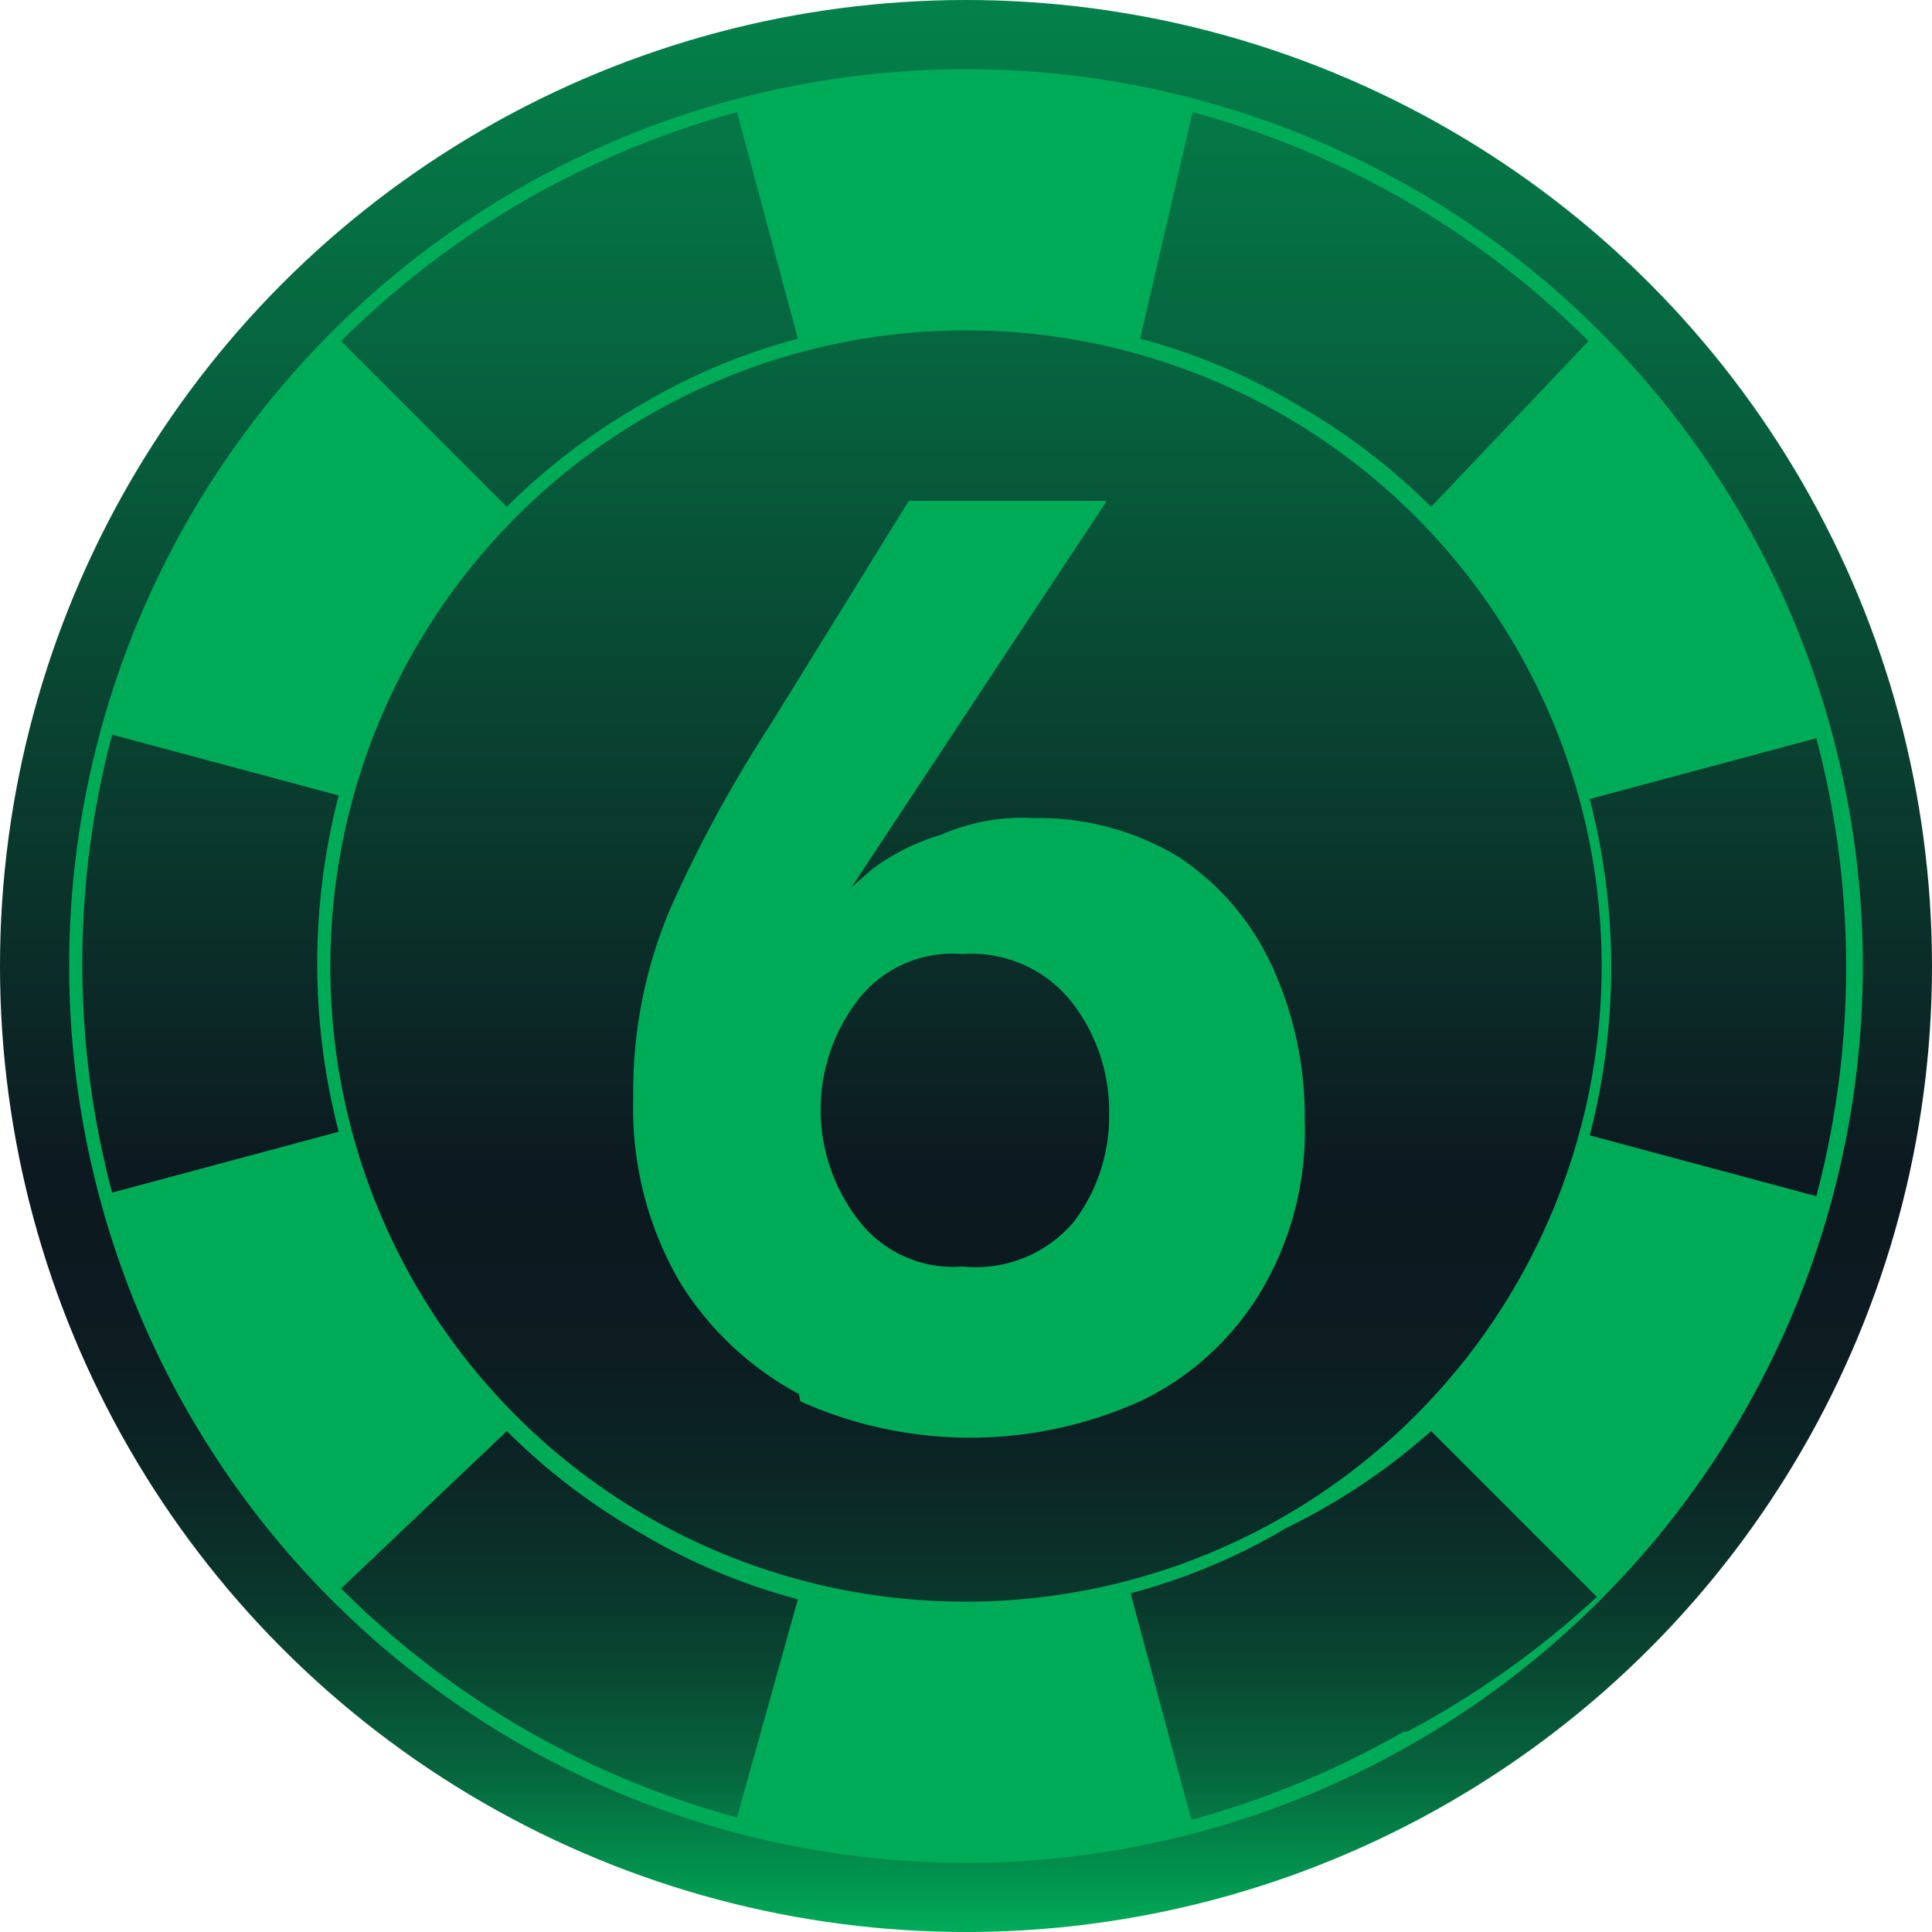 <svg xmlns="http://www.w3.org/2000/svg" xmlns:xlink="http://www.w3.org/1999/xlink" viewBox="0 0 16.2 16.2"><defs><style>.cls-1{fill:url(#Gradiente_sem_nome_2);}.cls-2{fill:#00ab58;}</style><linearGradient id="Gradiente_sem_nome_2" x1="8.1" x2="8.1" y2="16.2" gradientUnits="userSpaceOnUse"><stop offset="0" stop-color="#04814a"/><stop offset="0.18" stop-color="#06653f"/><stop offset="0.58" stop-color="#0c1e22"/><stop offset="0.61" stop-color="#0c1920"/><stop offset="0.7" stop-color="#0c1c21"/><stop offset="0.76" stop-color="#0b2525"/><stop offset="0.82" stop-color="#0a352b"/><stop offset="0.87" stop-color="#084b33"/><stop offset="0.92" stop-color="#06673e"/><stop offset="0.96" stop-color="#038a4b"/><stop offset="1" stop-color="#00ab58"/></linearGradient></defs><g id="Camada_2" data-name="Camada 2"><g id="Rodapé"><circle class="cls-1" cx="8.1" cy="8.1" r="8.1"/><path class="cls-2" d="M8.1.58A7.52,7.52,0,1,0,15.62,8.1,7.52,7.52,0,0,0,8.1.58ZM10,.94a7.46,7.46,0,0,1,3.32,1.92L12,4.25a5.35,5.35,0,0,0-1.13-.86,5.14,5.14,0,0,0-1.31-.55ZM4.4,1.68A7.62,7.62,0,0,1,6.18.94l.51,1.9a5.14,5.14,0,0,0-1.31.55,5.35,5.35,0,0,0-1.13.86L2.86,2.86A7.57,7.57,0,0,1,4.4,1.68ZM.94,10a7.5,7.5,0,0,1,0-3.84l1.9.51a5.61,5.61,0,0,0,0,2.82Zm5.24,5.24a7.46,7.46,0,0,1-3.32-1.92L4.25,12a5.35,5.35,0,0,0,1.13.86,5.14,5.14,0,0,0,1.31.55ZM2.77,8.1A5.33,5.33,0,1,1,8.1,13.43,5.32,5.32,0,0,1,2.77,8.1Zm9,6.42a7.62,7.62,0,0,1-1.78.74l-.51-1.9a5.14,5.14,0,0,0,1.31-.55A5.35,5.35,0,0,0,12,12l1.39,1.39A7.57,7.57,0,0,1,11.8,14.52Zm1.56-5a5.61,5.61,0,0,0,0-2.82l1.9-.51a7.5,7.5,0,0,1,0,3.84Z"/><path class="cls-2" d="M6.7,11.69a2.64,2.64,0,0,1-1-.94,2.89,2.89,0,0,1-.39-1.54,3.92,3.92,0,0,1,.31-1.59,11.24,11.24,0,0,1,.85-1.56L7.62,4.2H9.28L7.14,7.44l0,0,.17-.15A1.84,1.84,0,0,1,7.89,7a1.68,1.68,0,0,1,.77-.14,2.26,2.26,0,0,1,1.23.33,2.19,2.19,0,0,1,.78.92,3,3,0,0,1,.27,1.28,2.63,2.63,0,0,1-.38,1.46,2.37,2.37,0,0,1-1,.9,3.48,3.48,0,0,1-2.85,0ZM9,10.25a1.46,1.46,0,0,0,.3-.91A1.49,1.49,0,0,0,9,8.42,1.07,1.07,0,0,0,8.07,8a1,1,0,0,0-.88.39,1.51,1.51,0,0,0,0,1.83,1,1,0,0,0,.88.4A1.08,1.08,0,0,0,9,10.25Z"/></g></g></svg>